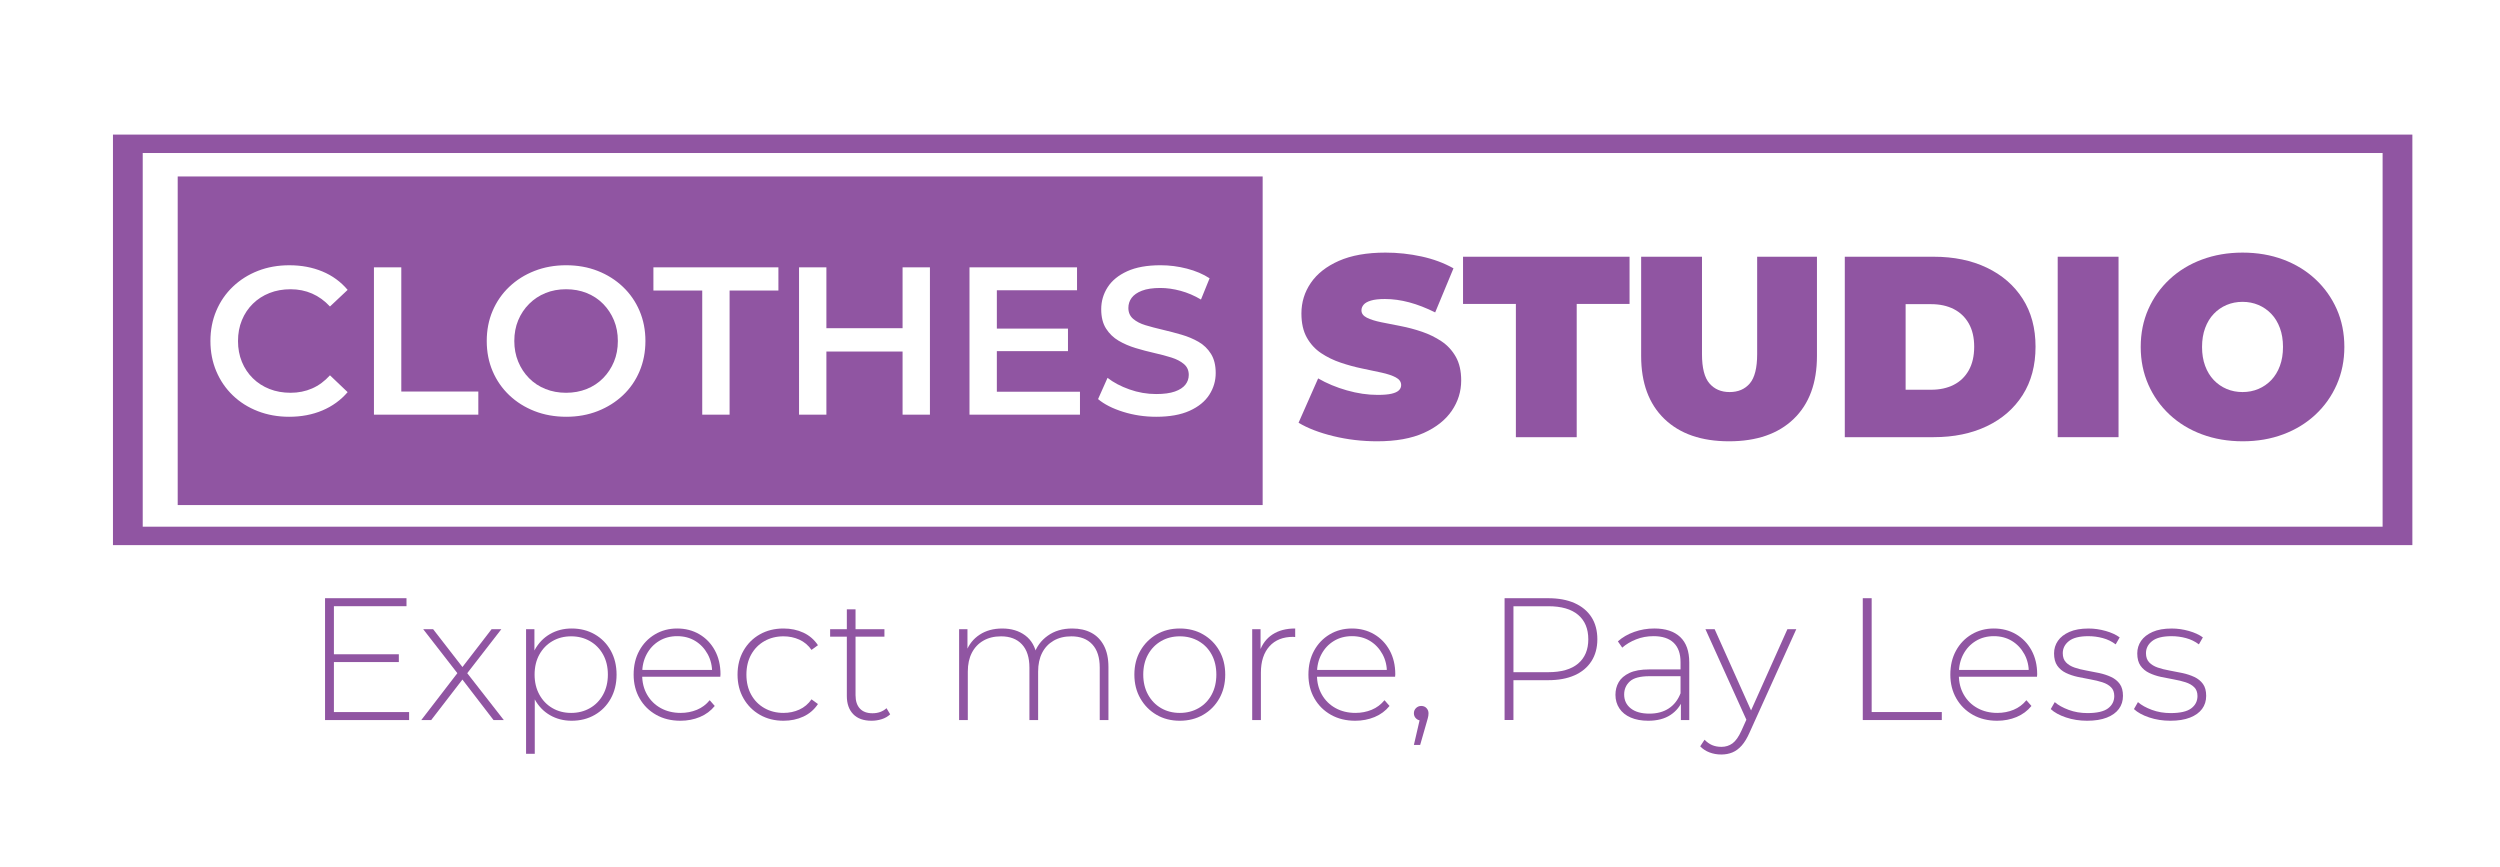 <?xml version="1.0" encoding="utf-8"?>
<!-- Generator: Adobe Illustrator 16.0.0, SVG Export Plug-In . SVG Version: 6.00 Build 0)  -->
<!DOCTYPE svg PUBLIC "-//W3C//DTD SVG 1.1//EN" "http://www.w3.org/Graphics/SVG/1.1/DTD/svg11.dtd">
<svg version="1.1" id="Layer_1" xmlns="http://www.w3.org/2000/svg" xmlns:xlink="http://www.w3.org/1999/xlink" x="0px" y="0px"
	 width="587.971px" height="203.99px" viewBox="0 0 587.971 203.99" enable-background="new 0 0 587.971 203.99"
	 xml:space="preserve">
<g>
	<path fill="#9055A2" d="M567.361,128.206H26.567V31.654h540.794V128.206z M33.567,123.872h526.794V35.987H33.567V123.872z"/>
</g>
<g>
	<path fill="#9055A2" d="M141.846,71.466c-1.089-1.105-2.376-1.955-3.861-2.549c-1.485-0.594-3.102-0.891-4.85-0.891
		c-1.75,0-3.358,0.297-4.826,0.891c-1.469,0.594-2.755,1.444-3.86,2.549c-1.106,1.105-1.964,2.393-2.574,3.86
		c-0.611,1.468-0.916,3.093-0.916,4.875c0,1.75,0.305,3.366,0.916,4.851c0.61,1.484,1.46,2.78,2.549,3.885
		c1.089,1.105,2.375,1.955,3.86,2.549c1.486,0.595,3.102,0.891,4.851,0.891c1.749,0,3.365-0.297,4.85-0.891
		c1.485-0.594,2.772-1.443,3.861-2.549c1.089-1.106,1.938-2.392,2.549-3.861c0.61-1.468,0.916-3.093,0.916-4.875
		c0-1.782-0.306-3.407-0.916-4.875C143.784,73.858,142.935,72.571,141.846,71.466z"/>
	<path fill="#9055A2" d="M41.794,41.504v77.276h255.169V41.504H41.794z M56.891,85.101c0.61,1.485,1.468,2.771,2.574,3.86
		c1.105,1.089,2.408,1.93,3.91,2.524c1.501,0.594,3.159,0.891,4.974,0.891c1.814,0,3.497-0.338,5.048-1.015
		c1.551-0.676,2.953-1.708,4.207-3.093l4.157,3.959c-1.617,1.881-3.597,3.316-5.939,4.306c-2.344,0.992-4.95,1.487-7.821,1.487
		c-2.64,0-5.09-0.438-7.35-1.312c-2.26-0.874-4.224-2.111-5.89-3.712c-1.667-1.6-2.962-3.489-3.885-5.667
		c-0.924-2.178-1.386-4.553-1.386-7.127c0-2.574,0.461-4.949,1.386-7.127c0.923-2.178,2.227-4.066,3.91-5.667
		c1.683-1.6,3.646-2.837,5.89-3.712c2.244-0.874,4.702-1.312,7.375-1.312c2.837,0,5.427,0.487,7.771,1.46
		c2.342,0.974,4.322,2.417,5.939,4.331l-4.157,3.91c-1.254-1.353-2.656-2.367-4.207-3.044c-1.551-0.676-3.234-1.015-5.048-1.015
		c-1.815,0-3.473,0.297-4.974,0.891c-1.502,0.594-2.805,1.436-3.91,2.524c-1.106,1.089-1.964,2.375-2.574,3.86
		c-0.611,1.485-0.916,3.118-0.916,4.9C55.975,81.983,56.28,83.616,56.891,85.101z M112.496,97.524l-24.549,0.001V62.879h6.434V92.08
		h18.115V97.524z M150.409,87.329c-0.924,2.178-2.227,4.059-3.91,5.643c-1.683,1.583-3.655,2.821-5.915,3.712
		c-2.261,0.89-4.727,1.336-7.399,1.336c-2.706,0-5.197-0.446-7.474-1.336c-2.276-0.891-4.256-2.136-5.939-3.737
		c-1.683-1.6-2.987-3.481-3.91-5.642c-0.924-2.161-1.386-4.529-1.386-7.103c0-2.574,0.461-4.941,1.386-7.103
		c0.923-2.161,2.227-4.041,3.91-5.642c1.683-1.6,3.663-2.846,5.939-3.737c2.277-0.891,4.751-1.336,7.424-1.336
		c2.705,0,5.188,0.446,7.449,1.336c2.26,0.891,4.231,2.137,5.915,3.737c1.683,1.601,2.986,3.481,3.91,5.642
		c0.923,2.162,1.386,4.529,1.386,7.103C151.795,82.776,151.333,85.151,150.409,87.329z M183.073,68.324h-11.482v29.201h-6.434
		V68.324h-11.483V62.88h29.399V68.324z M218.709,97.525h-6.434V82.677h-17.917v14.848h-6.434V62.879h6.434v14.304h17.917V62.879
		h6.434V97.525z M253.997,97.525h-25.984V62.879h25.291v5.395h-18.857v9.008h16.729v5.295h-16.73v9.553h19.55V97.525z
		 M284.413,92.847c-1.007,1.568-2.549,2.821-4.627,3.762c-2.081,0.941-4.704,1.411-7.872,1.411c-2.706,0-5.296-0.388-7.771-1.163
		s-4.438-1.773-5.89-2.995l2.227-4.999c1.386,1.089,3.101,1.997,5.147,2.722c2.045,0.727,4.14,1.089,6.286,1.089
		c1.814,0,3.283-0.198,4.405-0.594s1.946-0.932,2.475-1.608c0.527-0.676,0.792-1.443,0.792-2.302c0-1.055-0.38-1.905-1.139-2.549
		c-0.759-0.643-1.74-1.154-2.944-1.534c-1.205-0.379-2.542-0.734-4.009-1.064c-1.468-0.33-2.937-0.718-4.405-1.163
		c-1.469-0.446-2.805-1.022-4.009-1.732c-1.205-0.709-2.187-1.658-2.945-2.846c-0.759-1.188-1.138-2.705-1.138-4.554
		c0-1.881,0.503-3.604,1.51-5.172c1.006-1.567,2.54-2.821,4.603-3.762c2.062-0.94,4.677-1.411,7.845-1.411
		c2.079,0,4.141,0.265,6.187,0.792c2.045,0.528,3.827,1.287,5.345,2.277l-2.028,4.999c-1.552-0.923-3.151-1.609-4.801-2.054
		c-1.65-0.445-3.234-0.668-4.751-0.668c-1.782,0-3.226,0.215-4.331,0.643c-1.106,0.429-1.914,0.99-2.425,1.683
		c-0.512,0.693-0.767,1.485-0.767,2.375c0,1.057,0.371,1.906,1.114,2.549c0.742,0.644,1.715,1.147,2.92,1.51
		c1.204,0.363,2.549,0.718,4.034,1.064c1.485,0.347,2.961,0.735,4.43,1.163c1.468,0.429,2.804,0.99,4.009,1.683
		c1.204,0.693,2.178,1.633,2.92,2.821c0.742,1.188,1.113,2.69,1.113,4.504C285.923,89.572,285.42,91.28,284.413,92.847z"/>
</g>
<g>
	<path fill="#9055A2" d="M323.9,103.787c-3.559,0-6.992-0.405-10.308-1.213c-3.313-0.808-6.043-1.858-8.185-3.152l4.605-10.427
		c2.021,1.172,4.274,2.112,6.762,2.819c2.483,0.708,4.898,1.061,7.242,1.061c1.374,0,2.456-0.091,3.244-0.273
		s1.363-0.444,1.729-0.788c0.362-0.343,0.546-0.758,0.546-1.243c0-0.767-0.425-1.374-1.273-1.819
		c-0.849-0.444-1.971-0.818-3.362-1.122c-1.396-0.303-2.923-0.626-4.577-0.97c-1.658-0.343-3.325-0.798-5.002-1.364
		c-1.68-0.565-3.213-1.313-4.607-2.243c-1.395-0.929-2.516-2.152-3.364-3.667c-0.85-1.516-1.271-3.405-1.271-5.668
		c0-2.627,0.735-5.021,2.213-7.184c1.475-2.162,3.677-3.89,6.605-5.184c2.933-1.293,6.578-1.94,10.943-1.94
		c2.869,0,5.698,0.303,8.487,0.91c2.789,0.606,5.294,1.536,7.518,2.789l-4.305,10.367c-2.104-1.05-4.133-1.838-6.093-2.364
		c-1.961-0.525-3.87-0.788-5.729-0.788c-1.375,0-2.466,0.121-3.272,0.364c-0.811,0.242-1.387,0.566-1.729,0.97
		c-0.344,0.405-0.516,0.849-0.516,1.334c0,0.728,0.425,1.303,1.271,1.728c0.85,0.425,1.973,0.779,3.364,1.063
		c1.396,0.283,2.931,0.586,4.608,0.91c1.676,0.324,3.344,0.768,5.001,1.333c1.655,0.566,3.183,1.314,4.577,2.243
		c1.395,0.93,2.516,2.143,3.362,3.637c0.852,1.496,1.273,3.355,1.273,5.578c0,2.587-0.737,4.962-2.213,7.124
		c-1.478,2.163-3.668,3.901-6.577,5.213C331.963,103.129,328.305,103.787,323.9,103.787z"/>
	<path fill="#9055A2" d="M356.517,102.817V71.474h-12.429V60.38h39.164v11.094h-12.429v31.343H356.517z"/>
	<path fill="#9055A2" d="M406.653,103.787c-6.51,0-11.579-1.758-15.219-5.274c-3.638-3.516-5.454-8.447-5.454-14.792V60.38h14.308
		v22.916c0,3.234,0.585,5.527,1.758,6.881c1.172,1.354,2.748,2.031,4.729,2.031c2.021,0,3.605-0.676,4.76-2.031
		c1.15-1.354,1.728-3.646,1.728-6.881V60.38h14.064v23.34c0,6.346-1.818,11.276-5.456,14.792
		C418.233,102.028,413.16,103.787,406.653,103.787z"/>
	<path fill="#9055A2" d="M433.874,102.817V60.38h20.915c4.729,0,8.891,0.859,12.488,2.577c3.597,1.718,6.403,4.152,8.427,7.305
		c2.021,3.152,3.031,6.911,3.031,11.276c0,4.406-1.013,8.195-3.031,11.367c-2.021,3.173-4.83,5.618-8.427,7.335
		c-3.6,1.718-7.762,2.577-12.488,2.577H433.874z M448.18,91.662h6.002c2.021,0,3.789-0.384,5.307-1.152
		c1.516-0.768,2.696-1.91,3.547-3.425c0.849-1.515,1.271-3.365,1.271-5.547c0-2.142-0.424-3.96-1.271-5.456
		c-0.851-1.495-2.031-2.627-3.547-3.395c-1.518-0.767-3.284-1.152-5.307-1.152h-6.002V91.662z"/>
	<path fill="#9055A2" d="M483.948,102.817V60.38h14.307v42.438H483.948L483.948,102.817z"/>
	<path fill="#9055A2" d="M527.476,103.787c-3.477,0-6.68-0.546-9.607-1.637c-2.933-1.091-5.467-2.637-7.608-4.638
		c-2.143-2-3.81-4.354-5.001-7.063c-1.191-2.708-1.789-5.658-1.789-8.852c0-3.233,0.598-6.193,1.789-8.881s2.858-5.032,5.001-7.032
		c2.144-2.001,4.68-3.547,7.608-4.638c2.93-1.091,6.113-1.637,9.549-1.637c3.476,0,6.668,0.546,9.578,1.637
		c2.91,1.091,5.436,2.637,7.578,4.638c2.142,2,3.809,4.345,5.002,7.032c1.189,2.688,1.788,5.648,1.788,8.881
		c0,3.193-0.599,6.144-1.788,8.852c-1.193,2.708-2.86,5.062-5.002,7.063c-2.145,2-4.668,3.546-7.578,4.638
		C534.084,103.242,530.911,103.787,527.476,103.787z M527.416,92.208c1.333,0,2.576-0.242,3.729-0.728
		c1.151-0.485,2.161-1.182,3.031-2.091c0.868-0.91,1.546-2.021,2.03-3.334c0.485-1.313,0.728-2.798,0.728-4.456
		c0-1.657-0.24-3.142-0.728-4.456c-0.484-1.313-1.162-2.425-2.03-3.334c-0.87-0.909-1.88-1.606-3.031-2.092
		c-1.15-0.485-2.396-0.727-3.729-0.727c-1.334,0-2.577,0.242-3.729,0.727c-1.152,0.485-2.163,1.183-3.031,2.092
		c-0.87,0.909-1.546,2.021-2.031,3.334c-0.484,1.313-0.729,2.799-0.729,4.456c0,1.658,0.242,3.143,0.729,4.456
		c0.485,1.314,1.161,2.425,2.031,3.334c0.868,0.909,1.879,1.606,3.031,2.091C524.838,91.965,526.082,92.208,527.416,92.208z"/>
</g>
<g>
	<path fill="#9055A2" d="M78.533,167.464h17.684v1.883H76.445v-28.654h19.158v1.884h-17.07V167.464z M78.287,153.874h15.514v1.842
		H78.287V153.874z"/>
	<path fill="#9055A2" d="M99.082,169.347l8.883-11.544l-0.041,0.982l-8.392-10.808h2.333l7.328,9.457h-0.86l7.287-9.457h2.292
		l-8.473,10.931l0.041-1.105l9.006,11.544h-2.415l-7.737-10.07l0.778,0.082l-7.696,9.988H99.082L99.082,169.347z"/>
	<path fill="#9055A2" d="M123.725,177.289v-29.31h1.965v7l-0.328,3.725l0.409,3.725v14.859L123.725,177.289L123.725,177.289z
		 M134.449,169.511c-1.883,0-3.582-0.436-5.096-1.31c-1.515-0.873-2.716-2.122-3.603-3.746s-1.33-3.556-1.33-5.792
		c0-2.237,0.443-4.168,1.33-5.792c0.887-1.623,2.088-2.872,3.603-3.746c1.515-0.873,3.213-1.31,5.096-1.31
		c2.02,0,3.828,0.457,5.424,1.371c1.596,0.914,2.851,2.188,3.766,3.828c0.914,1.637,1.372,3.521,1.372,5.647
		s-0.458,4.012-1.372,5.647c-0.915,1.64-2.169,2.914-3.766,3.828C138.277,169.054,136.469,169.511,134.449,169.511z
		 M134.327,167.669c1.637,0,3.111-0.375,4.421-1.126c1.31-0.75,2.34-1.808,3.091-3.172c0.75-1.364,1.125-2.933,1.125-4.708
		c0-1.801-0.375-3.377-1.125-4.729c-0.751-1.352-1.781-2.4-3.091-3.151c-1.31-0.75-2.784-1.126-4.421-1.126
		c-1.638,0-3.104,0.375-4.4,1.126c-1.297,0.751-2.32,1.801-3.07,3.151c-0.751,1.352-1.126,2.928-1.126,4.729
		c0,1.773,0.375,3.343,1.126,4.708c0.75,1.364,1.773,2.422,3.07,3.172C131.222,167.294,132.689,167.669,134.327,167.669z"/>
	<path fill="#9055A2" d="M160.034,169.511c-2.156,0-4.06-0.463-5.71-1.392c-1.652-0.927-2.948-2.21-3.889-3.849
		c-0.941-1.638-1.412-3.506-1.412-5.607c0-2.128,0.443-4.004,1.331-5.628c0.886-1.624,2.108-2.899,3.664-3.828
		c1.556-0.927,3.302-1.392,5.24-1.392s3.677,0.449,5.219,1.351s2.756,2.163,3.643,3.787c0.887,1.624,1.331,3.5,1.331,5.628
		c0,0.082-0.007,0.171-0.021,0.266c-0.014,0.096-0.021,0.198-0.021,0.308h-18.871v-1.597h17.766l-0.818,0.777
		c0.027-1.664-0.321-3.158-1.044-4.482c-0.724-1.321-1.699-2.358-2.927-3.109c-1.228-0.75-2.647-1.126-4.257-1.126
		c-1.583,0-2.996,0.375-4.237,1.126c-1.242,0.751-2.218,1.788-2.927,3.109c-0.71,1.324-1.064,2.832-1.064,4.523v0.369
		c0,1.747,0.389,3.295,1.167,4.646c0.778,1.351,1.849,2.4,3.213,3.15c1.364,0.751,2.92,1.126,4.667,1.126
		c1.365,0,2.641-0.246,3.828-0.735c1.187-0.492,2.19-1.242,3.009-2.252l1.187,1.352c-0.928,1.146-2.095,2.013-3.5,2.6
		C163.192,169.218,161.671,169.511,160.034,169.511z"/>
	<path fill="#9055A2" d="M184.267,169.511c-2.074,0-3.923-0.463-5.546-1.392c-1.624-0.927-2.907-2.21-3.848-3.849
		c-0.941-1.638-1.412-3.506-1.412-5.607c0-2.128,0.471-4.012,1.412-5.648c0.941-1.639,2.224-2.914,3.848-3.828
		c1.623-0.914,3.472-1.371,5.546-1.371c1.72,0,3.281,0.326,4.688,0.981c1.405,0.655,2.544,1.638,3.418,2.947l-1.515,1.104
		c-0.764-1.092-1.719-1.896-2.866-2.414c-1.146-0.52-2.388-0.778-3.725-0.778c-1.665,0-3.159,0.375-4.482,1.126
		c-1.324,0.751-2.36,1.801-3.111,3.152c-0.751,1.351-1.125,2.926-1.125,4.728c0,1.801,0.375,3.377,1.125,4.728
		c0.75,1.353,1.787,2.402,3.111,3.152c1.324,0.751,2.818,1.126,4.482,1.126c1.337,0,2.579-0.259,3.725-0.778
		c1.146-0.518,2.102-1.322,2.866-2.414l1.515,1.104c-0.874,1.31-2.013,2.292-3.418,2.946
		C187.548,169.185,185.986,169.511,184.267,169.511z"/>
	<path fill="#9055A2" d="M195.237,149.739v-1.76h12.771v1.76H195.237z M204.979,169.511c-1.883,0-3.323-0.518-4.319-1.555
		c-0.997-1.037-1.494-2.457-1.494-4.257v-20.386h2.047v20.181c0,1.364,0.341,2.415,1.023,3.151c0.682,0.736,1.664,1.104,2.947,1.104
		c1.336,0,2.442-0.396,3.315-1.188l0.86,1.435c-0.546,0.521-1.208,0.899-1.985,1.146S205.798,169.511,204.979,169.511z"/>
	<path fill="#9055A2" d="M252.177,147.815c1.719,0,3.213,0.334,4.482,1.002c1.269,0.67,2.258,1.679,2.968,3.029
		c0.709,1.352,1.064,3.022,1.064,5.016v12.484h-2.046v-12.32c0-2.401-0.587-4.23-1.76-5.485c-1.174-1.255-2.812-1.883-4.913-1.883
		c-1.61,0-3.002,0.342-4.175,1.022c-1.174,0.684-2.074,1.637-2.702,2.865c-0.628,1.229-0.941,2.702-0.941,4.421v11.382h-2.047
		v-12.322c0-2.4-0.587-4.229-1.76-5.484c-1.174-1.255-2.811-1.883-4.912-1.883c-1.611,0-3.002,0.342-4.175,1.023
		c-1.174,0.683-2.074,1.637-2.702,2.864s-0.942,2.702-0.942,4.421v11.381h-2.046v-21.367h1.965v5.895l-0.287-0.654
		c0.627-1.666,1.678-2.98,3.152-3.951c1.474-0.967,3.248-1.453,5.322-1.453c2.128,0,3.923,0.539,5.383,1.617
		c1.459,1.08,2.381,2.683,2.763,4.812l-0.696-0.287c0.573-1.828,1.651-3.31,3.234-4.44
		C247.988,148.382,249.912,147.815,252.177,147.815z"/>
	<path fill="#9055A2" d="M277.475,169.511c-2.047,0-3.868-0.463-5.465-1.392c-1.597-0.927-2.866-2.21-3.807-3.849
		c-0.941-1.638-1.412-3.506-1.412-5.607c0-2.128,0.471-4.004,1.412-5.628s2.21-2.899,3.807-3.828
		c1.597-0.927,3.418-1.392,5.465-1.392c2.046,0,3.875,0.463,5.485,1.392c1.61,0.928,2.879,2.204,3.808,3.828
		c0.927,1.624,1.392,3.5,1.392,5.628c0,2.102-0.465,3.971-1.392,5.607c-0.929,1.639-2.197,2.922-3.808,3.849
		C281.349,169.047,279.521,169.511,277.475,169.511z M277.475,167.669c1.637,0,3.111-0.375,4.421-1.126
		c1.31-0.75,2.333-1.808,3.069-3.172c0.737-1.364,1.105-2.933,1.105-4.708c0-1.801-0.368-3.377-1.105-4.729
		c-0.736-1.352-1.76-2.4-3.069-3.151c-1.311-0.75-2.784-1.126-4.421-1.126c-1.637,0-3.104,0.375-4.4,1.126
		c-1.297,0.751-2.32,1.801-3.07,3.151c-0.751,1.352-1.125,2.928-1.125,4.729c0,1.773,0.375,3.343,1.125,4.708
		c0.75,1.364,1.773,2.422,3.07,3.172C274.37,167.294,275.837,167.669,277.475,167.669z"/>
	<path fill="#9055A2" d="M294.503,169.347v-21.367h1.965v5.854l-0.203-0.655c0.601-1.719,1.608-3.042,3.028-3.971
		c1.418-0.927,3.192-1.393,5.321-1.393v2.007c-0.082,0-0.164-0.009-0.246-0.021c-0.081-0.014-0.163-0.021-0.245-0.021
		c-2.374,0-4.229,0.742-5.567,2.229c-1.336,1.488-2.006,3.556-2.006,6.202v11.135H294.503L294.503,169.347z"/>
	<path fill="#9055A2" d="M318.738,169.511c-2.156,0-4.062-0.463-5.711-1.392c-1.651-0.927-2.947-2.21-3.891-3.849
		c-0.939-1.638-1.412-3.506-1.412-5.607c0-2.128,0.443-4.004,1.33-5.628c0.889-1.624,2.108-2.899,3.664-3.828
		c1.558-0.927,3.304-1.392,5.239-1.392c1.938,0,3.678,0.449,5.22,1.351c1.541,0.901,2.756,2.163,3.646,3.787
		c0.886,1.624,1.33,3.5,1.33,5.628c0,0.082-0.007,0.171-0.021,0.266c-0.014,0.096-0.021,0.198-0.021,0.308H309.24v-1.597h17.766
		l-0.816,0.777c0.024-1.664-0.321-3.158-1.046-4.482c-0.724-1.321-1.697-2.358-2.927-3.109c-1.229-0.75-2.646-1.126-4.258-1.126
		c-1.583,0-2.995,0.375-4.236,1.126c-1.24,0.751-2.218,1.788-2.927,3.109c-0.71,1.324-1.063,2.832-1.063,4.523v0.369
		c0,1.747,0.389,3.295,1.167,4.646c0.775,1.351,1.848,2.4,3.213,3.15c1.362,0.751,2.92,1.126,4.667,1.126
		c1.362,0,2.64-0.246,3.827-0.735c1.187-0.492,2.188-1.242,3.009-2.252l1.188,1.352c-0.929,1.146-2.095,2.013-3.5,2.6
		C321.896,169.218,320.375,169.511,318.738,169.511z"/>
	<path fill="#9055A2" d="M332.532,175.201l1.597-6.918l0.205,1.188c-0.52,0-0.949-0.164-1.29-0.492
		c-0.342-0.328-0.512-0.737-0.512-1.229s0.17-0.899,0.512-1.229c0.341-0.326,0.743-0.489,1.208-0.489
		c0.518,0,0.935,0.171,1.248,0.512c0.313,0.342,0.471,0.744,0.471,1.208c0,0.189-0.014,0.383-0.041,0.573
		c-0.025,0.19-0.066,0.382-0.122,0.571c-0.056,0.191-0.123,0.438-0.205,0.737l-1.597,5.567L332.532,175.201L332.532,175.201z"/>
	<path fill="#9055A2" d="M353.859,169.347v-28.654h10.272c2.401,0,4.462,0.384,6.184,1.146c1.719,0.766,3.043,1.862,3.971,3.295
		c0.928,1.434,1.392,3.174,1.392,5.221c0,1.992-0.464,3.711-1.392,5.156c-0.928,1.447-2.252,2.553-3.971,3.315
		c-1.722,0.765-3.78,1.146-6.184,1.146h-9.128l0.941-0.981v10.354h-2.087L353.859,169.347L353.859,169.347z M355.947,159.113
		l-0.941-1.023h9.128c3.084,0,5.424-0.675,7.021-2.026c1.597-1.351,2.395-3.254,2.395-5.709c0-2.482-0.798-4.399-2.395-5.752
		c-1.599-1.351-3.938-2.024-7.021-2.024h-9.128l0.941-1.022V159.113z"/>
	<path fill="#9055A2" d="M387.63,169.511c-1.583,0-2.955-0.252-4.114-0.757c-1.158-0.504-2.047-1.221-2.659-2.149
		c-0.613-0.927-0.923-1.992-0.923-3.191c0-1.091,0.252-2.081,0.76-2.969c0.504-0.887,1.344-1.609,2.518-2.17
		c1.173-0.559,2.742-0.838,4.707-0.838h7.859v1.597h-7.818c-2.211,0-3.76,0.409-4.646,1.229c-0.889,0.818-1.33,1.843-1.33,3.07
		c0,1.365,0.519,2.456,1.556,3.274s2.497,1.229,4.38,1.229c1.801,0,3.322-0.409,4.564-1.229c1.239-0.818,2.161-2.006,2.763-3.563
		l0.573,1.393c-0.573,1.557-1.55,2.791-2.929,3.705C391.512,169.054,389.758,169.511,387.63,169.511z M395.326,169.347v-4.871
		l-0.082-0.735v-8.023c0-1.991-0.539-3.506-1.616-4.544c-1.079-1.037-2.654-1.556-4.729-1.556c-1.476,0-2.847,0.253-4.114,0.757
		c-1.271,0.505-2.354,1.152-3.254,1.943l-1.023-1.475c1.064-0.955,2.347-1.699,3.848-2.229c1.503-0.532,3.07-0.8,4.71-0.8
		c2.646,0,4.68,0.67,6.1,2.006c1.418,1.339,2.128,3.33,2.128,5.978v13.552h-1.967V169.347z"/>
	<path fill="#9055A2" d="M404.823,177.452c-0.982,0-1.903-0.164-2.765-0.491c-0.857-0.327-1.59-0.805-2.188-1.433l1.021-1.557
		c0.548,0.572,1.142,0.995,1.781,1.27c0.643,0.271,1.371,0.41,2.189,0.41c0.98,0,1.849-0.273,2.6-0.819
		c0.75-0.546,1.453-1.542,2.108-2.988l1.474-3.274l0.286-0.367l9.047-20.223h2.088l-10.971,24.273
		c-0.573,1.311-1.194,2.34-1.862,3.091c-0.67,0.75-1.397,1.29-2.188,1.617C406.651,177.289,405.778,177.452,404.823,177.452z
		 M411.004,169.879l-9.906-21.899h2.169l9.008,20.1L411.004,169.879z"/>
	<path fill="#9055A2" d="M438.103,169.347v-28.654h2.09v26.771h16.497v1.883H438.103z"/>
	<path fill="#9055A2" d="M469.705,169.511c-2.156,0-4.062-0.463-5.711-1.392c-1.651-0.927-2.947-2.21-3.889-3.849
		c-0.941-1.638-1.412-3.506-1.412-5.607c0-2.128,0.441-4.004,1.33-5.628c0.887-1.624,2.106-2.899,3.662-3.828
		c1.558-0.927,3.304-1.392,5.239-1.392c1.938,0,3.678,0.449,5.222,1.351c1.539,0.901,2.756,2.163,3.644,3.787
		c0.886,1.624,1.33,3.5,1.33,5.628c0,0.082-0.007,0.171-0.021,0.266c-0.014,0.096-0.021,0.198-0.021,0.308h-18.871v-1.597h17.766
		l-0.816,0.777c0.024-1.664-0.321-3.158-1.044-4.482c-0.726-1.321-1.699-2.358-2.929-3.109c-1.229-0.75-2.646-1.126-4.258-1.126
		c-1.583,0-2.995,0.375-4.234,1.126c-1.242,0.751-2.22,1.788-2.929,3.109c-0.71,1.324-1.063,2.832-1.063,4.523v0.369
		c0,1.747,0.389,3.295,1.167,4.646c0.775,1.351,1.848,2.4,3.213,3.15c1.364,0.751,2.92,1.126,4.667,1.126
		c1.364,0,2.64-0.246,3.827-0.735c1.187-0.492,2.188-1.242,3.009-2.252l1.188,1.352c-0.93,1.146-2.096,2.013-3.5,2.6
		C472.863,169.218,471.342,169.511,469.705,169.511z"/>
	<path fill="#9055A2" d="M490.868,169.511c-1.773,0-3.434-0.259-4.976-0.777c-1.542-0.518-2.734-1.174-3.579-1.965l0.939-1.638
		c0.818,0.71,1.909,1.317,3.274,1.822c1.362,0.505,2.838,0.757,4.421,0.757c2.235,0,3.849-0.369,4.831-1.105
		c0.98-0.734,1.474-1.705,1.474-2.904c0-0.873-0.253-1.563-0.758-2.067c-0.505-0.504-1.181-0.894-2.026-1.167
		c-0.846-0.271-1.772-0.498-2.782-0.676c-1.011-0.177-2.021-0.375-3.028-0.593c-1.01-0.22-1.938-0.532-2.784-0.941
		s-1.521-0.976-2.025-1.698c-0.506-0.724-0.758-1.686-0.758-2.887c0-1.091,0.3-2.072,0.9-2.945c0.6-0.873,1.501-1.576,2.702-2.108
		c1.198-0.532,2.699-0.798,4.503-0.798c1.337,0,2.681,0.189,4.031,0.572c1.352,0.383,2.447,0.887,3.296,1.516l-0.941,1.638
		c-0.9-0.683-1.91-1.173-3.029-1.474s-2.251-0.451-3.396-0.451c-2.074,0-3.598,0.383-4.564,1.146
		c-0.969,0.764-1.453,1.719-1.453,2.863c0,0.901,0.252,1.617,0.759,2.149c0.505,0.53,1.181,0.939,2.024,1.228
		c0.846,0.286,1.774,0.52,2.784,0.696c1.009,0.178,2.019,0.375,3.029,0.593c1.009,0.221,1.938,0.526,2.781,0.921
		c0.848,0.396,1.521,0.941,2.026,1.638c0.505,0.695,0.757,1.631,0.757,2.805s-0.318,2.197-0.962,3.07
		c-0.642,0.873-1.59,1.555-2.845,2.045C494.238,169.265,492.696,169.511,490.868,169.511z"/>
	<path fill="#9055A2" d="M510.434,169.511c-1.771,0-3.432-0.259-4.974-0.777c-1.542-0.518-2.736-1.174-3.581-1.965l0.941-1.638
		c0.816,0.71,1.907,1.317,3.272,1.822c1.364,0.505,2.838,0.757,4.421,0.757c2.237,0,3.851-0.369,4.831-1.105
		c0.982-0.734,1.476-1.705,1.476-2.904c0-0.873-0.253-1.563-0.758-2.067c-0.507-0.504-1.183-0.894-2.026-1.167
		c-0.846-0.271-1.774-0.498-2.783-0.676c-1.01-0.177-2.021-0.375-3.029-0.593c-1.01-0.22-1.938-0.532-2.782-0.941
		c-0.848-0.409-1.521-0.976-2.025-1.698c-0.506-0.724-0.758-1.686-0.758-2.887c0-1.091,0.3-2.072,0.898-2.945
		c0.603-0.873,1.501-1.576,2.702-2.108c1.2-0.532,2.701-0.798,4.503-0.798c1.337,0,2.683,0.189,4.032,0.572
		c1.351,0.383,2.448,0.887,3.295,1.516l-0.939,1.638c-0.9-0.683-1.91-1.173-3.029-1.474s-2.251-0.451-3.397-0.451
		c-2.072,0-3.596,0.383-4.563,1.146c-0.969,0.764-1.453,1.719-1.453,2.863c0,0.901,0.252,1.617,0.757,2.149
		c0.505,0.53,1.181,0.939,2.026,1.228c0.846,0.286,1.772,0.52,2.784,0.696c1.009,0.178,2.019,0.375,3.027,0.593
		c1.009,0.221,1.938,0.526,2.783,0.921c0.846,0.396,1.521,0.941,2.026,1.638c0.505,0.695,0.757,1.631,0.757,2.805
		s-0.32,2.197-0.962,3.07c-0.644,0.873-1.59,1.555-2.845,2.045C513.804,169.265,512.262,169.511,510.434,169.511z"/>
</g>
</svg>
